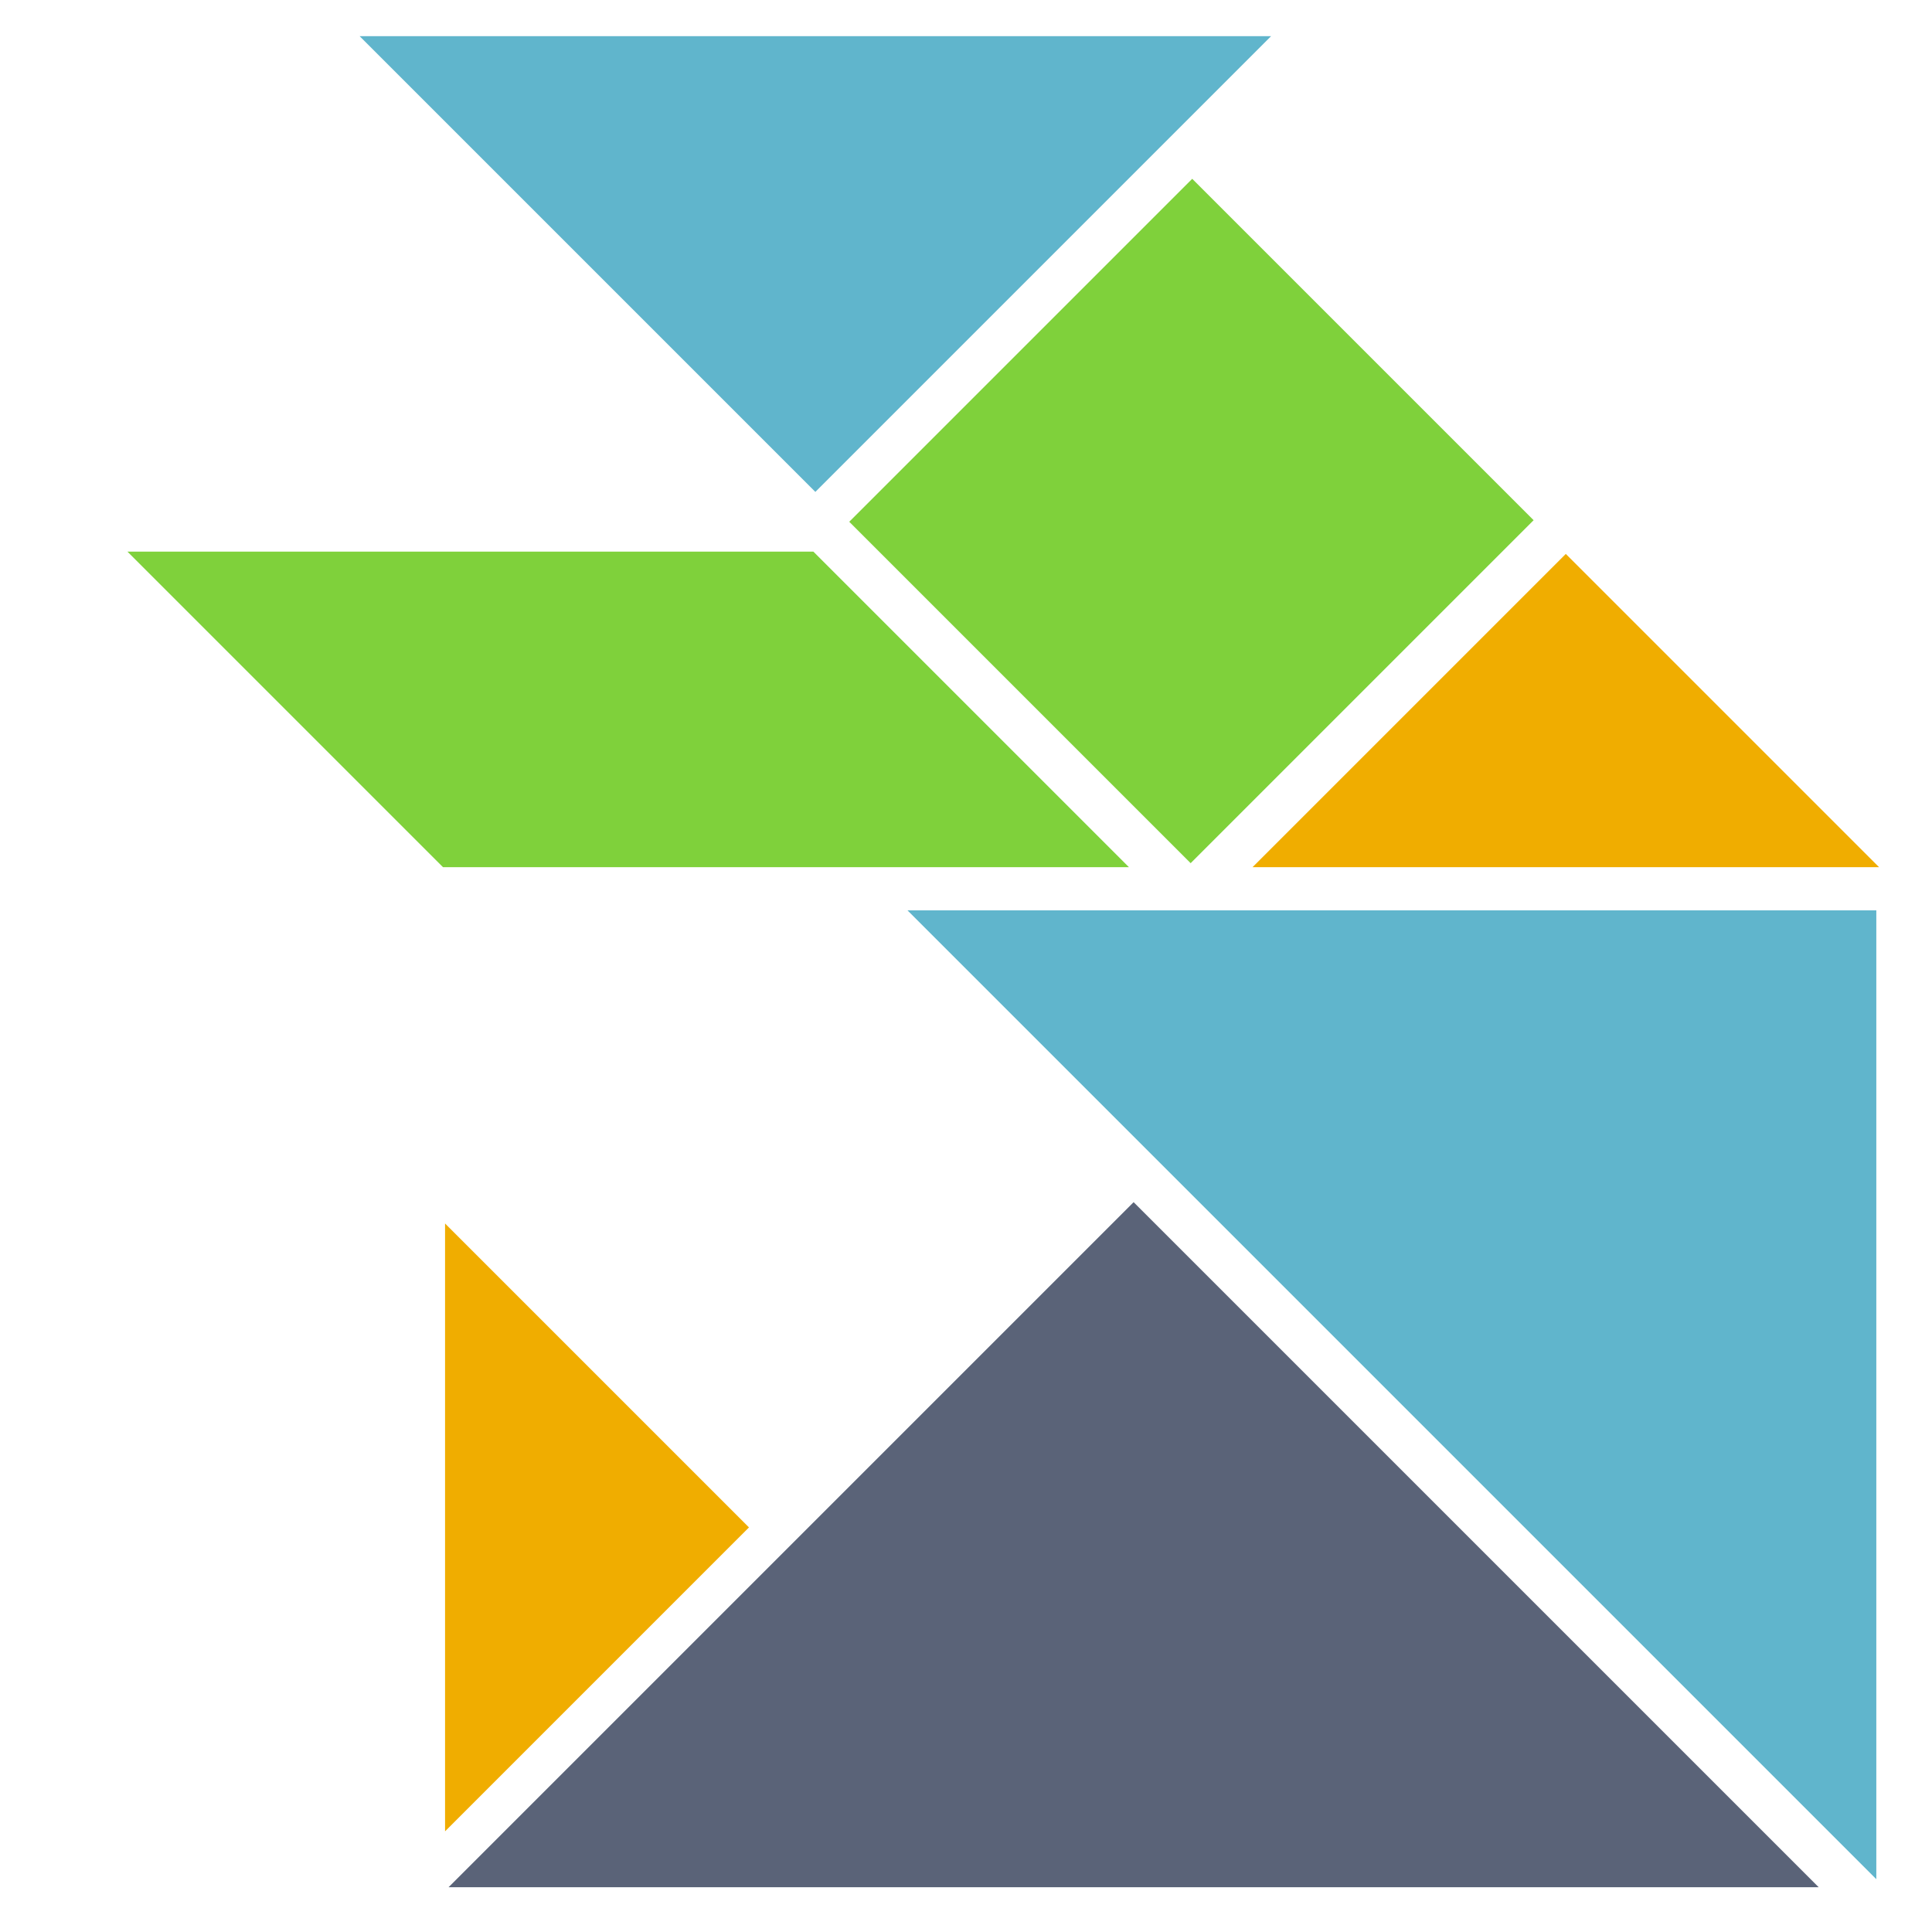 <svg version="1.1" xmlns="http://www.w3.org/2000/svg"
	 width="480px" height="480px" viewBox="-77.166 -86.583 480 480">
<path fill="#F0AD00" d="M311.855,51.038l-77.835,77.834h155.67L311.855,51.038z"/>
<path fill="#7FD13B" d="M-45.5,50.468l78.401,78.403h170.421L124.92,50.468H-45.5z"/>
<path fill="#7FD13B" d="M218.647,127.872L133.826,43.05l85.208-85.208l84.821,84.821L218.647,127.872z"/>
<path fill="#60B5CC" d="M12.186-77.592L125.406,35.629L238.627-77.592H12.186z"/>
<path fill="#5A6378" d="M204.479,212.091L34.271,382.299H374.69L204.479,212.091z"/>
<path fill="#F0AD00" d="M108.913,292.896l-75.507-75.508v151.016L108.913,292.896z"/>
<path fill="#60B5CC" d="M388.999,139.588l-240.708,0.001L389,380.299L388.999,139.588z"/>
</svg>
